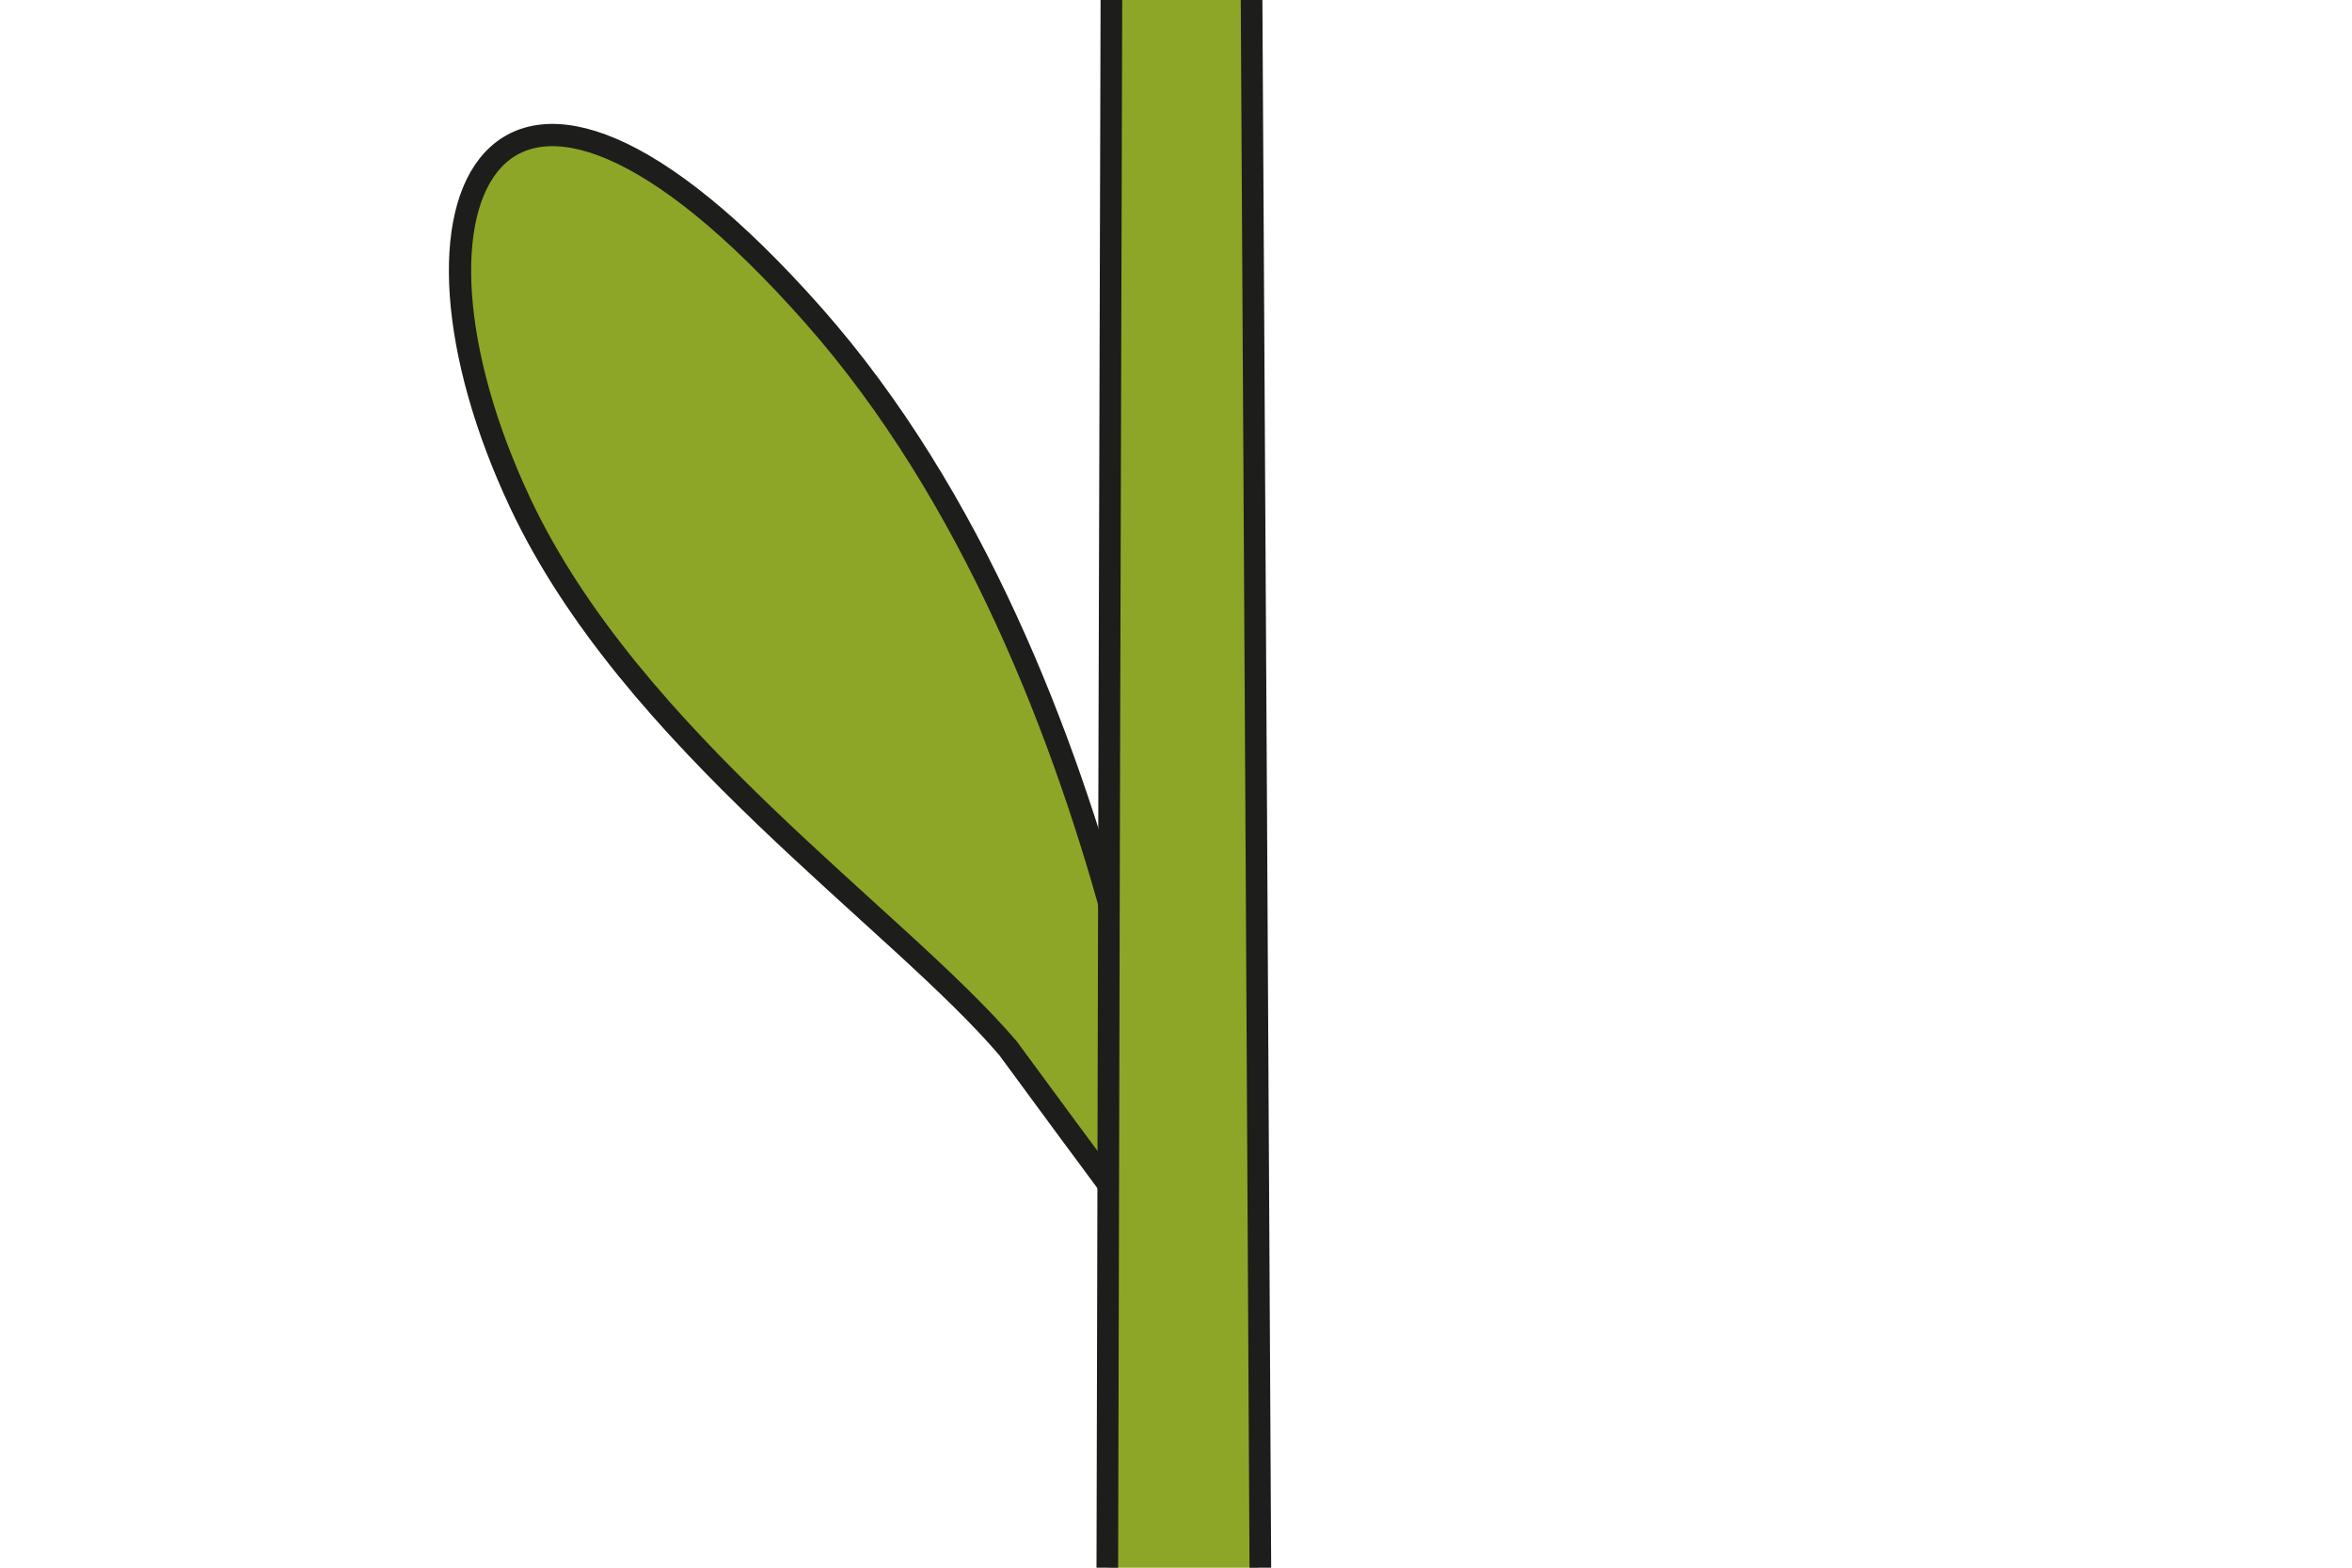 <?xml version="1.0" encoding="UTF-8"?>
<svg id="Camada_1" data-name="Camada 1" xmlns="http://www.w3.org/2000/svg" viewBox="0 0 150 100">
  <defs>
    <style>
      .cls-1 {
        stroke-width: 1.42px;
      }

      .cls-1, .cls-2 {
        stroke: #1d1d1b;
        stroke-linecap: round;
        stroke-linejoin: round;
      }

      .cls-1, .cls-2, .cls-3 {
        fill: #8da627;
      }

      .cls-2 {
        stroke-width: 1.38px;
      }
    </style>
  </defs>
  <path class="cls-1" d="M75.41,81.87s-3.11-38.67-23.56-61.78-27.74-7.27-18.67,12c7.11,15.11,24,26.44,31.11,34.78,0,0,5.78,7.89,11.11,15Z"/>
  <polygon class="cls-3" points="70.7 100 80.26 100 79.6 0 71.08 0 70.7 100"/>
  <path class="cls-2" d="M70.62,100c.07-30.28.15-64.94.26-100"/>
  <path class="cls-2" d="M79.82,0c.2,35.02.4,69.67.56,100"/>
</svg>
